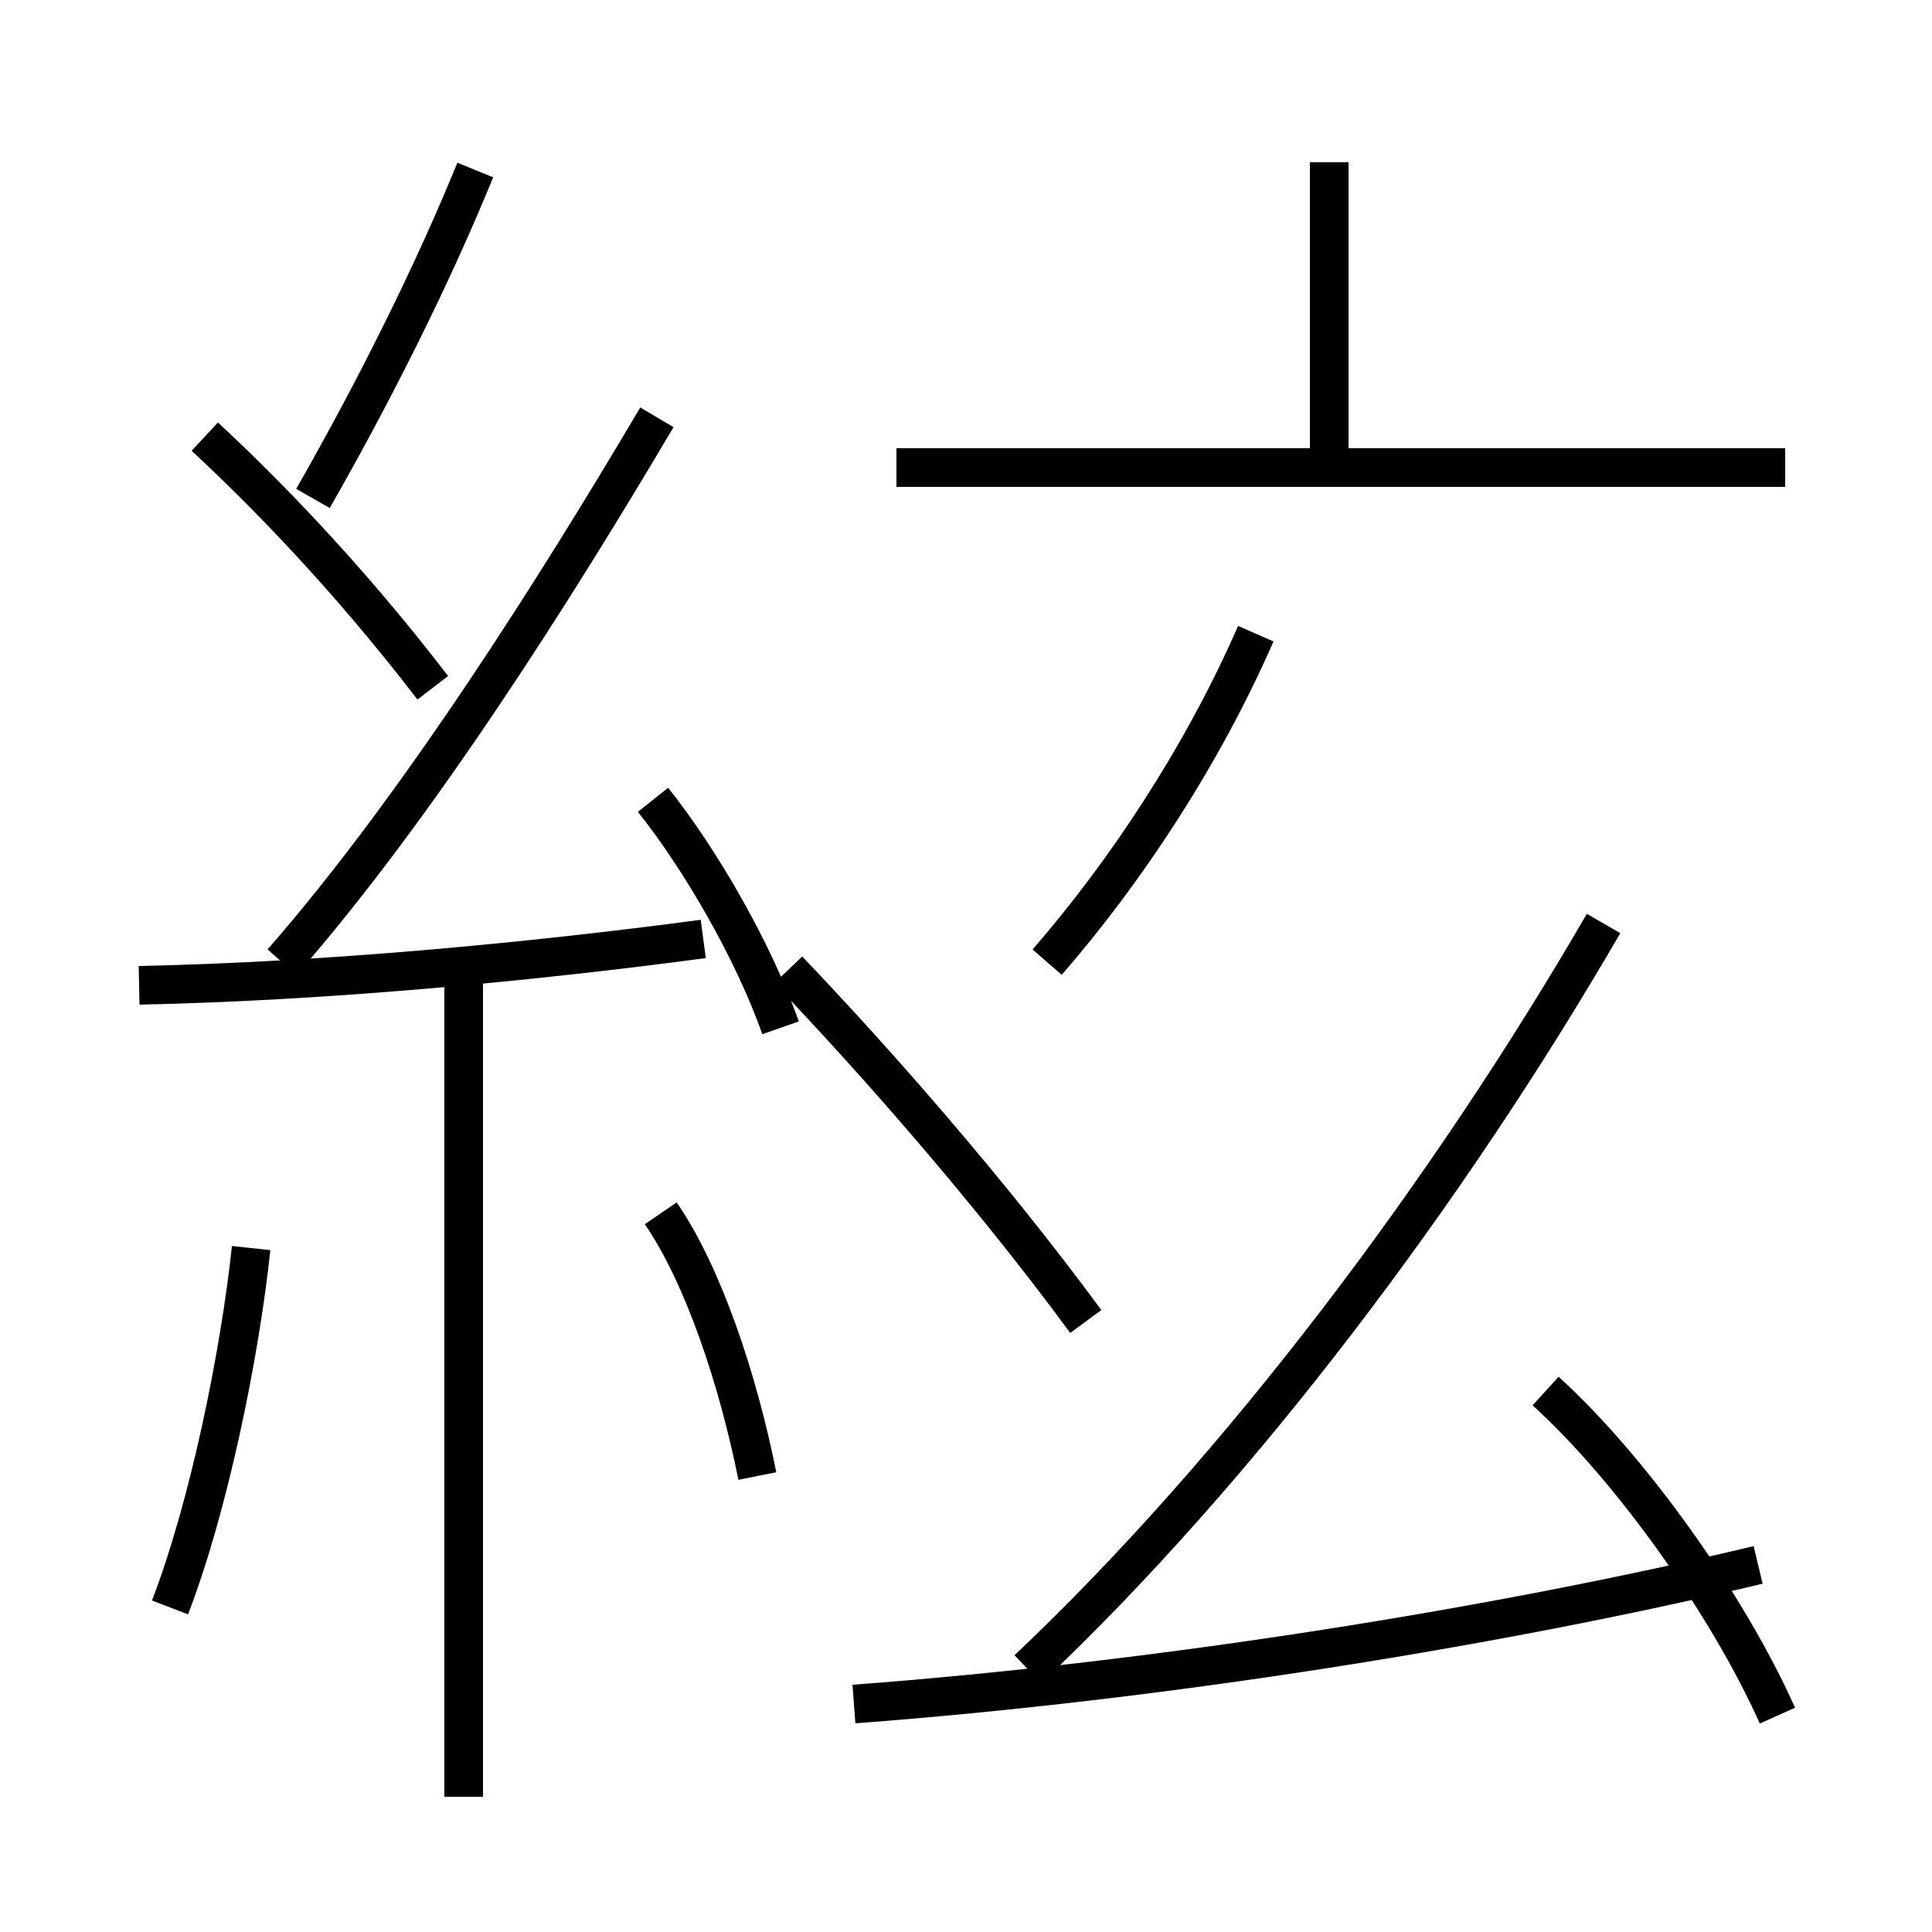 <?xml version='1.0' encoding='utf8'?>
<svg viewBox="0.0 -6.0 50.0 50.0" version="1.1" xmlns="http://www.w3.org/2000/svg">
<rect x="0.0" y="-6.0" width="50.0" height="50.0" fill="#808080" stroke="none"/>
<rect x="-1000" y="-1000" width="2000" height="2000" stroke="white" fill="white"/>
<g style="fill:white;stroke:#000000;  stroke-width:1">
<path d="M 22.1 0.1 C 30.1 -0.5 38.8 -1.9 45.5 -3.5 M 4.4 -2.4 C 5.4 -5.0 6.2 -8.9 6.5 -11.7 M 12.0 2.5 L 12.0 -18.7 M 19.6 -5.8 C 19.1 -8.3 18.2 -11.0 17.1 -12.6 M 3.6 -18.5 C 8.4 -18.6 13.7 -19.1 18.2 -19.7 M 20.2 -17.4 C 19.5 -19.4 18.1 -21.8 16.9 -23.3 M 11.2 -26.2 C 8.9 -29.2 6.7 -31.4 5.3 -32.7 M 7.3 -19.1 C 10.8 -23.1 14.4 -28.8 17.0 -33.2 M 46.0 0.4 C 44.7 -2.5 42.2 -6.0 40.0 -8.0 M 8.1 -31.1 C 9.7 -33.9 11.2 -36.9 12.3 -39.6 M 26.6 -0.8 C 32.1 -6.0 37.5 -13.2 41.5 -20.1 M 28.1 -9.8 C 25.6 -13.2 22.6 -16.6 20.4 -18.9 M 27.1 -19.1 C 29.1 -21.4 31.1 -24.4 32.5 -27.6 M 46.2 -31.9 L 23.2 -31.9 M 34.4 -31.6 L 34.4 -39.8" transform="translate(0.0, 38.0)" />
</g>
</svg>